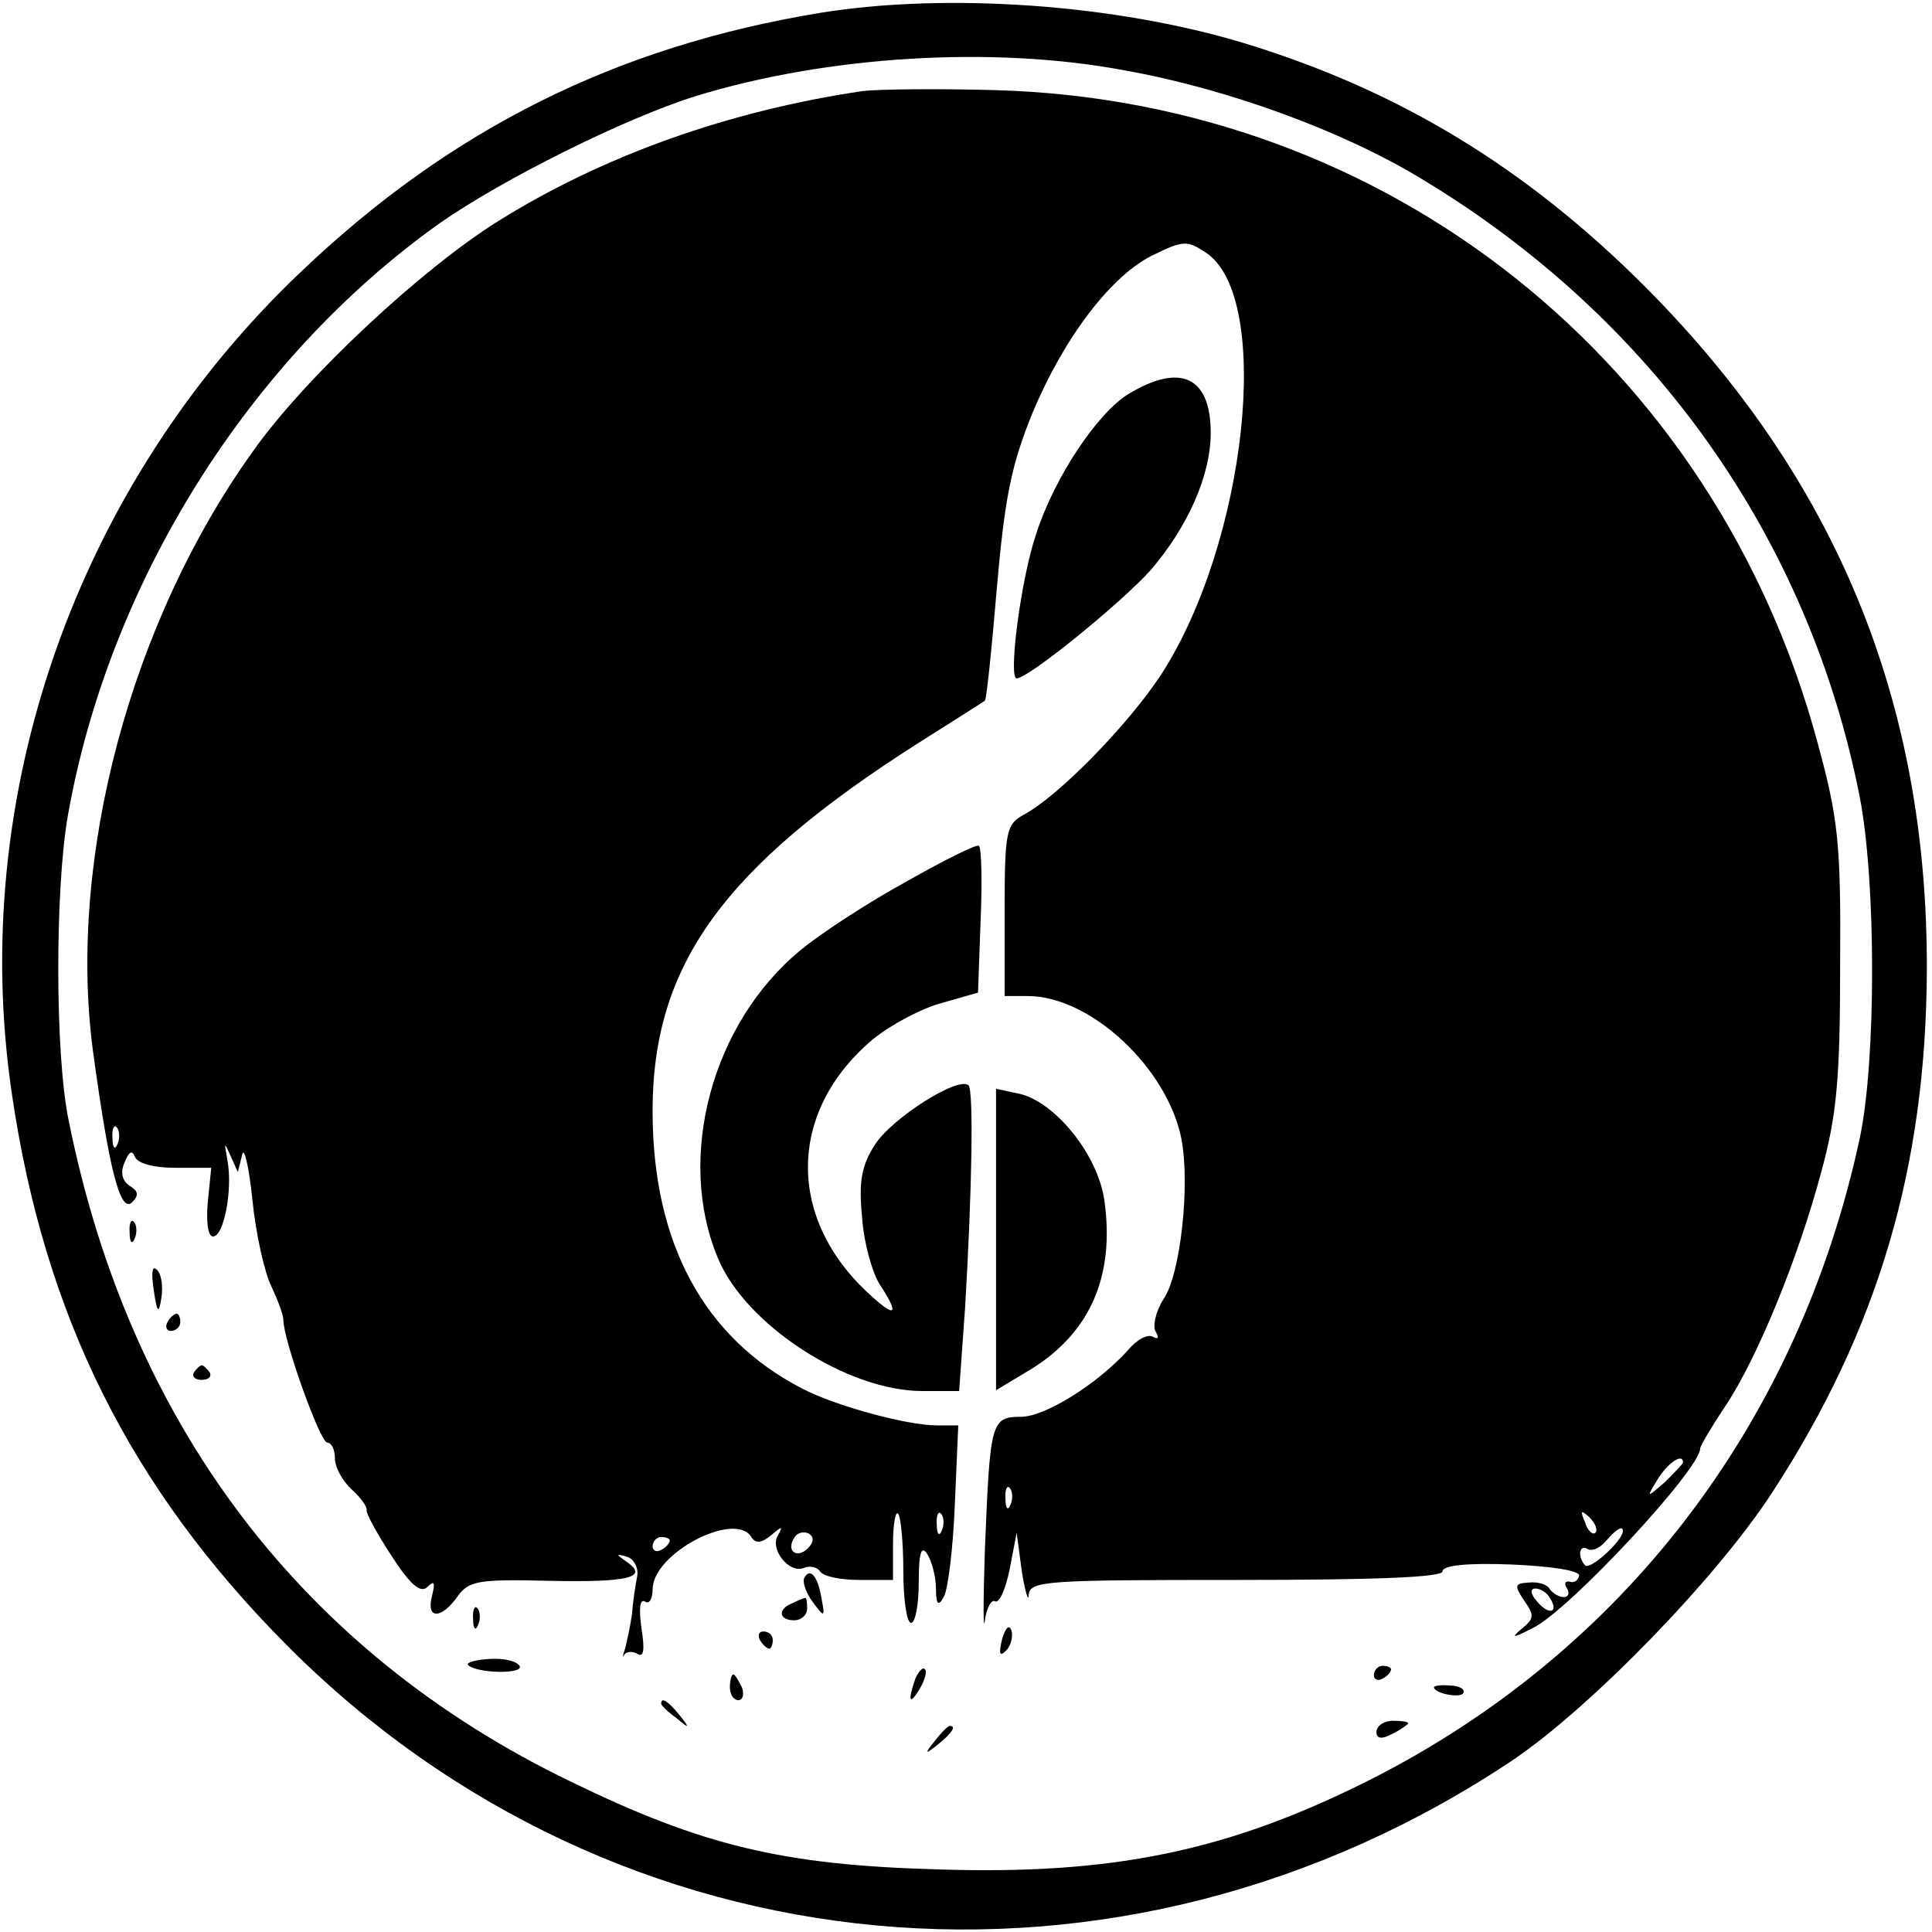 <?xml version="1.0" standalone="no"?>
<!DOCTYPE svg PUBLIC "-//W3C//DTD SVG 20010904//EN"
 "http://www.w3.org/TR/2001/REC-SVG-20010904/DTD/svg10.dtd">
<svg version="1.0" xmlns="http://www.w3.org/2000/svg"
 width="225pt" height="225pt" viewBox="0 0 225 225"
 preserveAspectRatio="xMidYMid meet">
<g transform="translate(0,225) scale(0.1,-0.1)"
fill="#000000" stroke="none">
<path d="M955 2235 c-237 -39 -430 -135 -605 -302 -261 -248 -388 -610 -336
-958 38 -258 138 -458 320 -641 384 -386 971 -440 1429 -133 91 62 236 211
301 311 123 189 179 378 180 608 1 314 -106 573 -328 796 -139 139 -287 229
-468 284 -149 45 -345 59 -493 35z m355 -67 c118 -21 253 -70 345 -126 270
-162 452 -419 511 -721 19 -99 19 -306 0 -396 -71 -331 -274 -598 -571 -748
-165 -83 -300 -111 -505 -104 -179 5 -273 28 -425 102 -313 151 -514 416 -585
770 -16 76 -16 269 -1 355 48 272 211 532 433 690 73 51 215 122 298 148 153
47 346 59 500 30z"/>
<path d="M1005 2144 c-156 -23 -302 -75 -424 -151 -90 -56 -226 -183 -286
-268 -143 -199 -216 -474 -187 -697 19 -140 32 -192 46 -178 8 8 7 13 -3 19
-9 6 -11 16 -6 27 5 13 9 15 12 7 3 -8 22 -13 47 -13 l42 0 -4 -40 c-2 -22 0
-40 6 -40 13 0 23 55 17 88 -4 22 -4 23 3 7 l9 -20 5 20 c2 11 8 -13 12 -53 4
-39 14 -84 22 -100 7 -15 14 -33 14 -39 0 -24 43 -143 51 -143 5 0 9 -8 9 -18
0 -11 9 -27 20 -37 10 -9 18 -20 17 -24 -1 -3 12 -27 29 -53 22 -34 34 -44 42
-36 8 8 9 5 5 -11 -7 -27 11 -27 30 0 13 18 24 20 106 18 93 -2 117 4 91 22
-13 9 -13 10 0 6 8 -2 14 -13 12 -23 -2 -10 -5 -30 -6 -44 -2 -14 -6 -32 -8
-40 -3 -8 -3 -12 -1 -7 3 4 10 4 15 1 8 -5 9 5 5 30 -3 22 -2 34 4 31 5 -4 9
3 9 14 0 42 96 92 115 61 5 -8 12 -7 23 2 13 11 14 11 8 0 -10 -16 13 -45 30
-38 7 3 16 1 19 -4 4 -6 24 -10 46 -10 l39 0 0 42 c0 23 3 39 6 35 3 -3 6 -33
6 -66 0 -34 4 -61 9 -61 5 0 9 21 9 48 0 34 3 43 10 32 5 -8 10 -26 10 -40 0
-19 3 -21 9 -10 5 8 11 57 13 108 l4 92 -25 0 c-35 0 -119 23 -157 43 -114 59
-174 169 -174 323 0 170 82 284 310 429 41 26 76 48 77 49 2 2 8 61 14 132 9
104 17 143 41 202 37 89 93 163 143 186 33 16 38 16 59 2 79 -51 48 -338 -52
-492 -39 -59 -119 -141 -160 -163 -20 -11 -22 -19 -22 -111 l0 -100 27 0 c73
0 163 -84 179 -167 10 -53 -1 -157 -21 -186 -9 -14 -13 -32 -9 -38 4 -7 3 -9
-3 -6 -6 4 -19 -3 -29 -15 -36 -40 -97 -78 -125 -78 -35 0 -36 -6 -42 -155 -2
-60 -2 -98 0 -82 2 15 8 25 12 22 5 -2 12 14 17 38 l8 42 6 -45 c4 -25 8 -37
8 -27 2 16 21 17 242 17 160 0 240 3 240 10 0 7 29 10 80 8 46 -2 80 -7 79
-13 -1 -5 -5 -9 -11 -7 -5 1 -7 -2 -3 -8 3 -5 2 -10 -4 -10 -5 0 -12 4 -16 9
-3 6 -14 9 -24 8 -17 -1 -18 -3 -6 -21 12 -17 12 -21 -3 -33 -13 -11 -10 -11
13 1 42 20 195 185 195 209 0 3 13 25 29 49 37 55 85 172 112 273 18 66 22
108 22 240 1 142 -2 171 -26 259 -119 444 -501 748 -957 761 -69 2 -138 1
-155 -1z m-868 -1226 c-3 -8 -6 -5 -6 6 -1 11 2 17 5 13 3 -3 4 -12 1 -19z
m1823 -371 c0 -2 -10 -12 -21 -23 -22 -19 -22 -19 -8 4 12 19 29 30 29 19z
m-783 -49 c-3 -8 -6 -5 -6 6 -1 11 2 17 5 13 3 -3 4 -12 1 -19z m-80 -30 c-3
-8 -6 -5 -6 6 -1 11 2 17 5 13 3 -3 4 -12 1 -19z m761 -3 c-3 -3 -9 2 -12 12
-6 14 -5 15 5 6 7 -7 10 -15 7 -18z m-917 -18 c-13 -13 -26 -3 -16 12 3 6 11
8 17 5 6 -4 6 -10 -1 -17z m949 20 c0 -11 -38 -46 -44 -40 -9 10 -7 25 3 19 5
-3 14 1 21 9 12 14 20 19 20 12z m-1110 -11 c0 -3 -4 -8 -10 -11 -5 -3 -10 -1
-10 4 0 6 5 11 10 11 6 0 10 -2 10 -4z m1025 -67 c11 -17 -1 -21 -15 -4 -8 9
-8 15 -2 15 6 0 14 -5 17 -11z"/>
<path d="M1314 1791 c-36 -22 -86 -97 -107 -162 -18 -52 -33 -169 -23 -169 14
0 123 89 156 126 43 50 70 110 70 160 0 65 -35 82 -96 45z"/>
<path d="M1055 1223 c-44 -24 -99 -60 -122 -79 -104 -85 -146 -242 -97 -359
32 -78 151 -155 238 -155 l43 0 7 98 c8 136 10 251 4 258 -12 11 -89 -38 -109
-69 -16 -25 -19 -43 -15 -85 2 -30 12 -64 20 -77 25 -38 19 -41 -15 -9 -94 89
-90 212 8 294 21 17 57 36 80 42 l42 12 3 84 c2 46 1 85 -2 87 -3 2 -41 -17
-85 -42z"/>
<path d="M1160 806 l0 -175 35 21 c74 43 104 111 91 201 -8 53 -57 113 -98
123 l-28 6 0 -176z"/>
<path d="M151 814 c0 -11 3 -14 6 -6 3 7 2 16 -1 19 -3 4 -6 -2 -5 -13z"/>
<path d="M179 748 c4 -28 6 -29 9 -9 2 13 0 27 -5 32 -6 6 -7 -3 -4 -23z"/>
<path d="M195 710 c-3 -5 -1 -10 4 -10 6 0 11 5 11 10 0 6 -2 10 -4 10 -3 0
-8 -4 -11 -10z"/>
<path d="M226 652 c-3 -5 1 -9 9 -9 8 0 12 4 9 9 -3 4 -7 8 -9 8 -2 0 -6 -4
-9 -8z"/>
<path d="M937 413 c-3 -4 1 -17 9 -28 14 -19 15 -19 11 2 -4 26 -13 38 -20 26z"/>
<path d="M923 383 c-18 -7 -16 -20 2 -20 8 0 15 6 15 14 0 7 -1 13 -2 12 -2 0
-9 -3 -15 -6z"/>
<path d="M551 364 c0 -11 3 -14 6 -6 3 7 2 16 -1 19 -3 4 -6 -2 -5 -13z"/>
<path d="M1167 341 c-4 -17 -3 -21 5 -13 5 5 8 16 6 23 -3 8 -7 3 -11 -10z"/>
<path d="M885 340 c3 -5 8 -10 11 -10 2 0 4 5 4 10 0 6 -5 10 -11 10 -5 0 -7
-4 -4 -10z"/>
<path d="M545 311 c10 -10 66 -11 60 -1 -4 6 -19 9 -35 8 -16 -1 -27 -4 -25
-7z"/>
<path d="M1066 295 c-9 -26 -7 -32 5 -12 6 10 9 21 6 23 -2 3 -7 -2 -11 -11z"/>
<path d="M1600 299 c0 -5 5 -7 10 -4 6 3 10 8 10 11 0 2 -4 4 -10 4 -5 0 -10
-5 -10 -11z"/>
<path d="M850 285 c0 -8 4 -15 10 -15 5 0 7 7 4 15 -4 8 -8 15 -10 15 -2 0 -4
-7 -4 -15z"/>
<path d="M1670 285 c0 -7 30 -13 34 -7 3 4 -4 9 -15 9 -10 1 -19 0 -19 -2z"/>
<path d="M770 266 c0 -2 8 -10 18 -17 15 -13 16 -12 3 4 -13 16 -21 21 -21 13z"/>
<path d="M1603 233 c0 -8 6 -9 19 -2 10 5 18 11 18 12 0 2 -8 3 -18 3 -10 0
-19 -6 -19 -13z"/>
<path d="M1089 223 c-13 -16 -12 -17 4 -4 16 13 21 21 13 21 -2 0 -10 -8 -17
-17z"/>
</g>
</svg>
